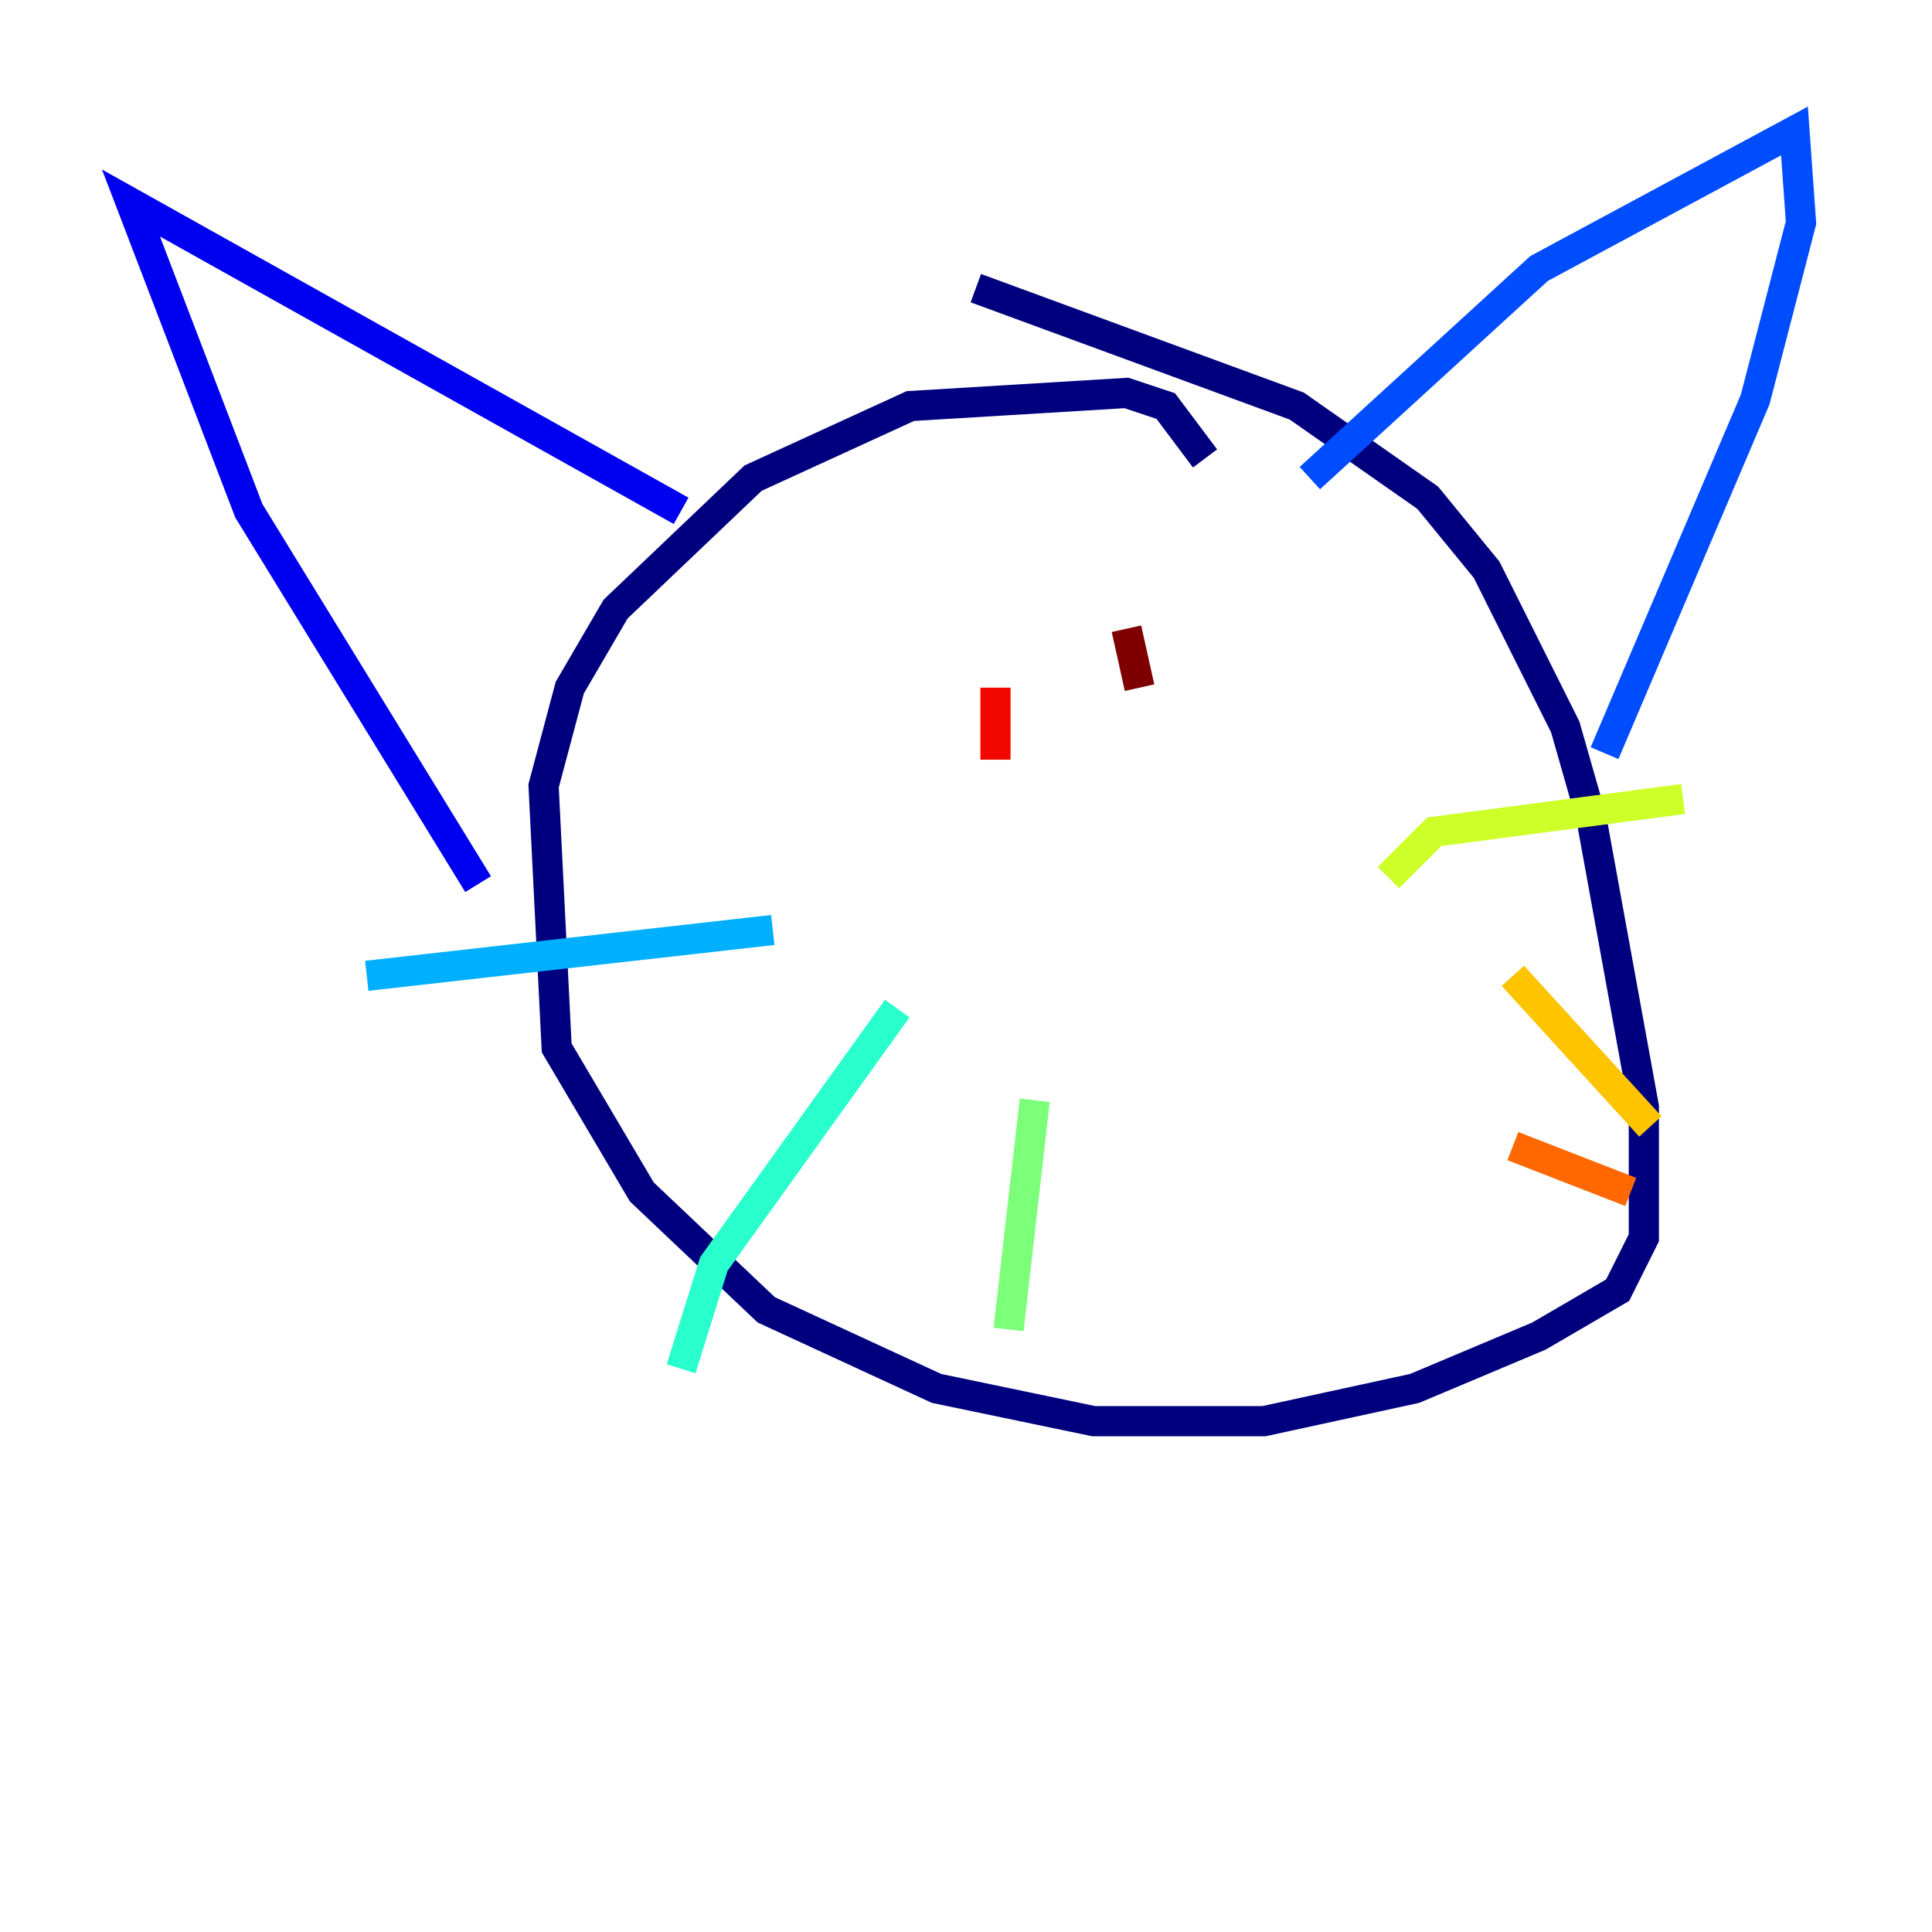 <?xml version="1.0" encoding="utf-8" ?>
<svg baseProfile="tiny" height="128" version="1.2" viewBox="0,0,128,128" width="128" xmlns="http://www.w3.org/2000/svg" xmlns:ev="http://www.w3.org/2001/xml-events" xmlns:xlink="http://www.w3.org/1999/xlink"><defs /><polyline fill="none" points="79.837,30.373 77.234,26.902 74.63,26.034 60.312,26.902 49.898,31.675 40.786,40.352 37.749,45.559 36.014,52.068 36.881,69.424 42.522,78.969 50.766,86.78 62.047,91.986 72.461,94.156 83.742,94.156 93.722,91.986 101.966,88.515 107.173,85.478 108.909,82.007 108.909,73.329 105.437,54.237 103.702,48.163 98.495,37.749 94.59,32.976 85.912,26.902 64.651,19.091" stroke="#00007f" stroke-width="2" /><polyline fill="none" points="31.675,58.576 16.488,33.844 8.678,13.451 45.125,33.844" stroke="#0000f1" stroke-width="2" /><polyline fill="none" points="86.78,31.675 101.966,17.79 118.888,8.678 119.322,14.752 116.285,26.468 106.305,49.898" stroke="#004cff" stroke-width="2" /><polyline fill="none" points="51.2,61.614 24.298,64.651" stroke="#00b0ff" stroke-width="2" /><polyline fill="none" points="59.444,66.82 47.295,83.742 45.125,90.685" stroke="#29ffcd" stroke-width="2" /><polyline fill="none" points="68.556,72.895 66.82,88.081" stroke="#7cff79" stroke-width="2" /><polyline fill="none" points="91.986,58.142 95.024,55.105 111.512,52.936" stroke="#cdff29" stroke-width="2" /><polyline fill="none" points="100.231,64.651 109.342,74.63" stroke="#ffc400" stroke-width="2" /><polyline fill="none" points="100.231,75.932 108.041,78.969" stroke="#ff6700" stroke-width="2" /><polyline fill="none" points="65.953,45.559 65.953,50.332" stroke="#f10700" stroke-width="2" /><polyline fill="none" points="74.63,41.654 75.498,45.559" stroke="#7f0000" stroke-width="2" /></svg>